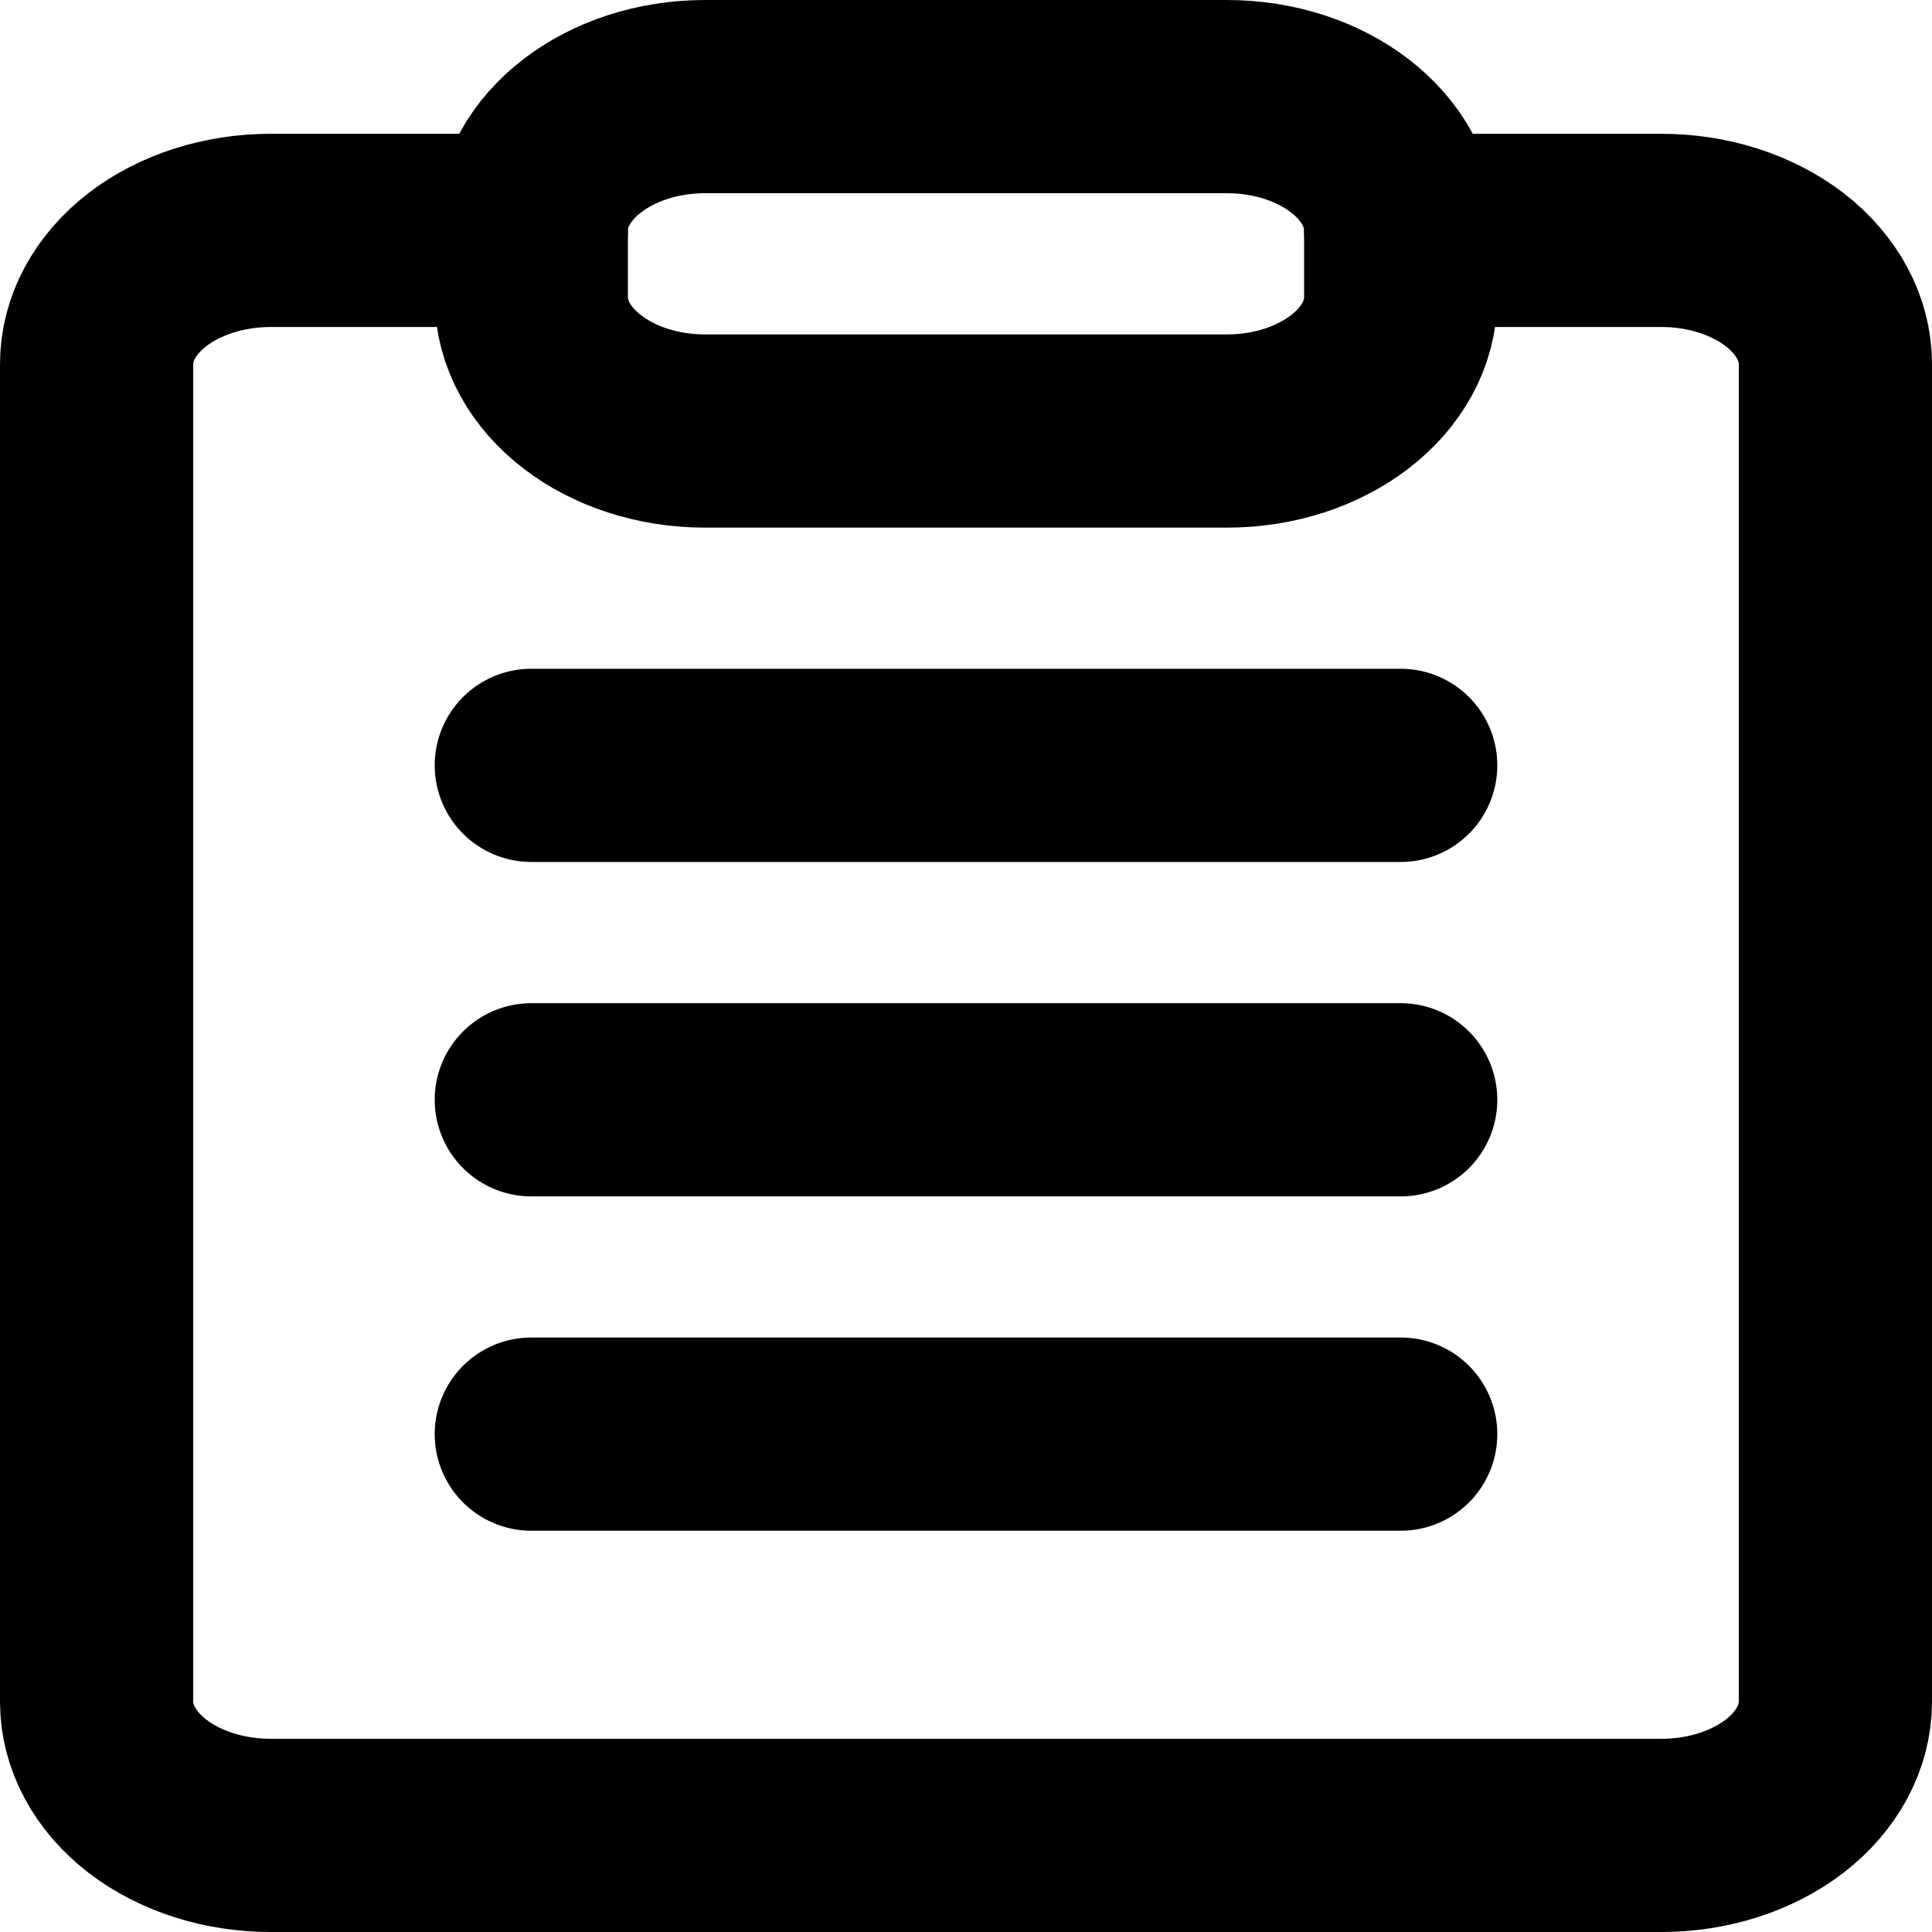 <svg width="20" height="20" viewBox="0 0 20 20" fill="none" xmlns="http://www.w3.org/2000/svg">
<path d="M14.5 2.385H17.2C17.677 2.385 18.135 2.531 18.473 2.79C18.81 3.05 19 3.402 19 3.769V17.615C19 17.983 18.81 18.335 18.473 18.595C18.135 18.854 17.677 19 17.2 19H2.8C2.323 19 1.865 18.854 1.527 18.595C1.19 18.335 1 17.983 1 17.615V3.769C1 3.402 1.19 3.05 1.527 2.79C1.865 2.531 2.323 2.385 2.8 2.385H5.5" stroke="black" stroke-width="2" stroke-linecap="round" stroke-linejoin="round"/>
<path d="M12.7 1H7.3C6.306 1 5.5 1.62 5.5 2.385V3.077C5.5 3.842 6.306 4.462 7.3 4.462H12.7C13.694 4.462 14.5 3.842 14.5 3.077V2.385C14.5 1.62 13.694 1 12.7 1Z" stroke="black" stroke-width="2" stroke-linecap="round" stroke-linejoin="round"/>
<path d="M5.5 7.923H14.5" stroke="black" stroke-width="2" stroke-linecap="round" stroke-linejoin="round"/>
<path d="M5.5 11.385H14.5" stroke="black" stroke-width="2" stroke-linecap="round" stroke-linejoin="round"/>
<path d="M5.5 14.846H14.5" stroke="black" stroke-width="2" stroke-linecap="round" stroke-linejoin="round"/>
</svg>
